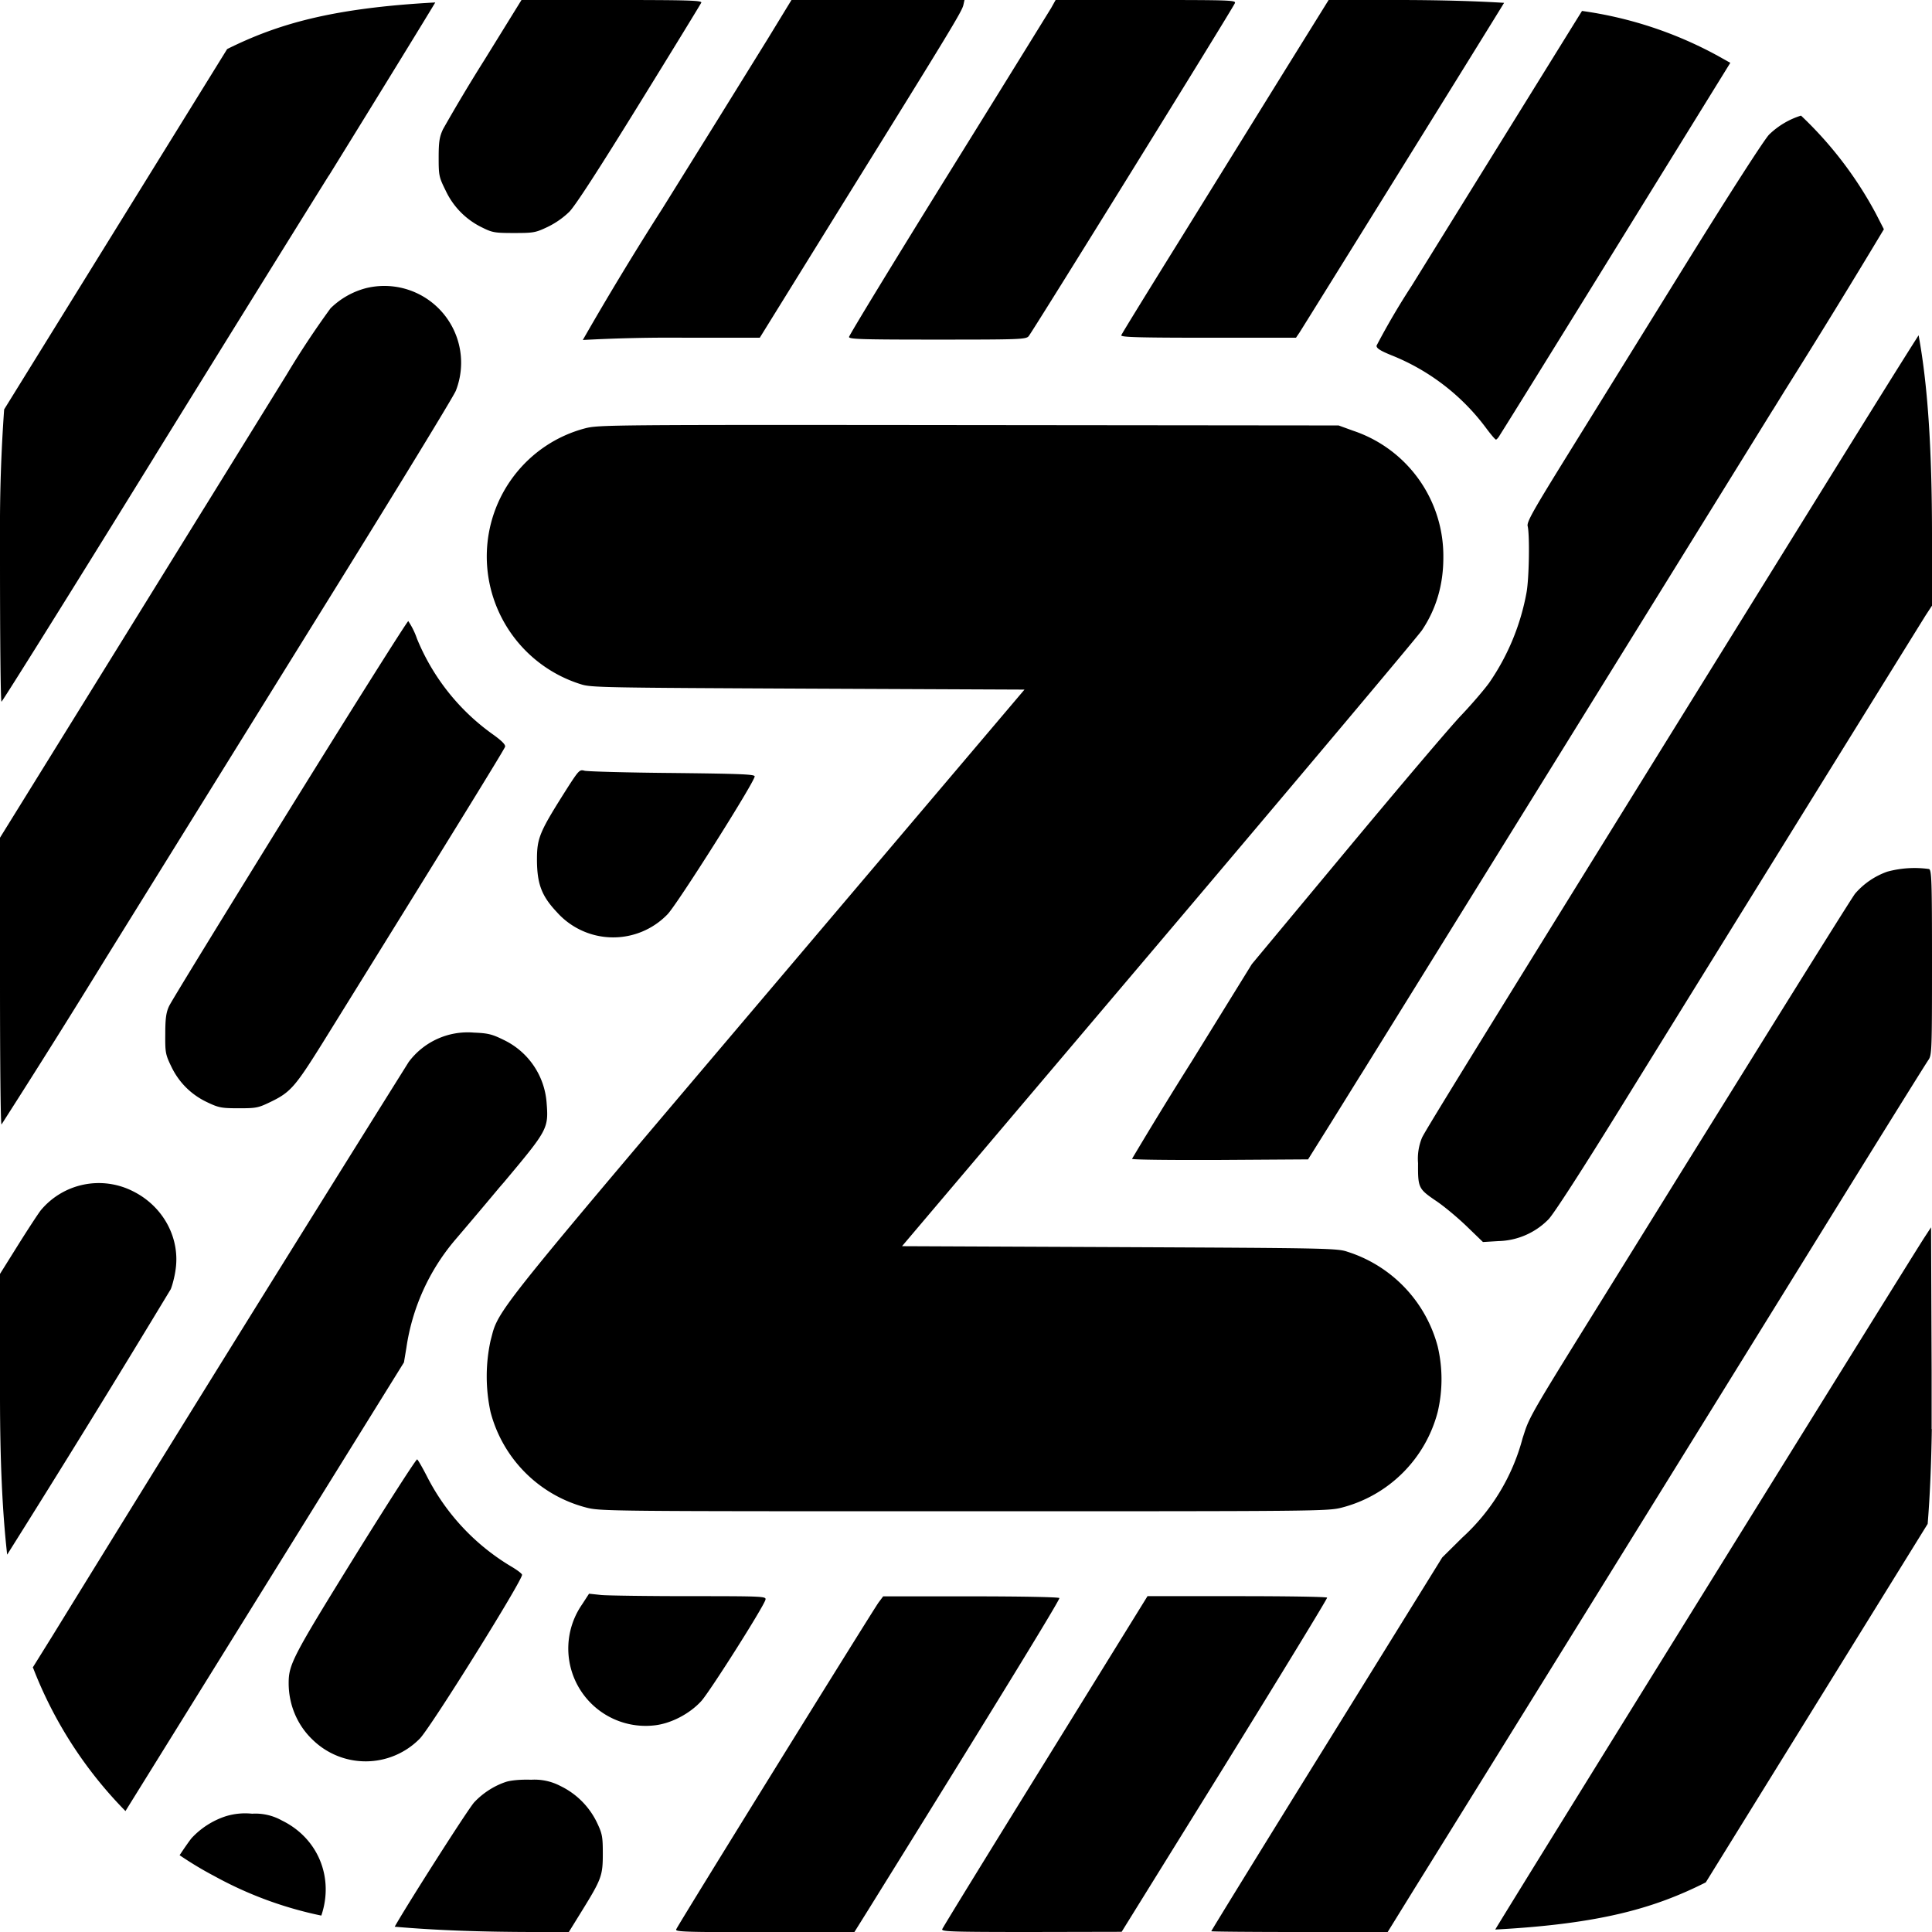 <svg xmlns="http://www.w3.org/2000/svg" viewBox="0 0 1024 1024"><path fill-rule="evenodd" d="M502.3 92.8a39338 39338 0 0 0 54.8-88.5l2.4-4.3h47.9c45.1 0 47.8.1 47.1 1.7-.8 2.3-107.3 174.2-109.3 176.5-1.4 1.7-5 1.8-48.4 1.8-40.2 0-46.8-.2-46.8-1.4 0-.8 23.5-39.4 52.3-85.8ZM284.6 456c0-12.2 1.2-14.9 17.1-39.9 5.1-7.8 5.6-8.3 8.1-7.6 1.5.4 22.4 1 46.5 1.2 36.5.4 43.7.7 43.7 1.8 0 2.9-41.1 67.9-46.2 73.1a40 40 0 0 1-58.7-1.2c-8-8.5-10.4-14.8-10.5-27.4ZM9.5 660 0 675.2v64.4c0 35.1 1.3 62.3 3.8 84.4a9100.4 9100.4 0 0 0 86.7-140.7c.8-1.9 2-6.4 2.5-9.9 2.7-17-6.4-34-22.5-42a40 40 0 0 0-48.9 10.1c-1.4 1.8-6.9 10.2-12.1 18.5ZM174.3 93.1c29.3-47.4 53.6-87 56.4-91.8-55.1 3-83.7 11.5-110.3 24.7L2.2 217A871 871 0 0 0 0 284.3v11.8c0 41.7.3 75.8.8 75.8.4-.1 26.8-42.2 58.7-93.7L81.9 242l.1-.2c30.3-49 67.6-109.2 92.3-148.8Zm846.3 233.1 3.4-5.2v-36.6c0-48-2.4-81.1-7.1-106.7-8.7 13.6-25.1 40-43.8 70.1C786.2 549.2 755.5 599 753.7 603a29.1 29.1 0 0 0-2.1 13.5c-.1 12.9.2 13.6 9.1 19.7 4.3 2.8 11.7 9 16.5 13.6l8.8 8.5 8.3-.5a38.4 38.4 0 0 0 26.5-11.6c2.9-3.1 17.4-25.5 38.6-59.8a247150 247150 0 0 1 161.2-260.2ZM324.3 0c39.9 0 47.8.2 47.4 1.4-.3.7-15.1 24.9-32.9 53.7-21.3 34.5-33.9 54-37.1 57.2a44.4 44.4 0 0 1-11.5 8c-6.3 3-7.4 3.2-17.7 3.2-10 0-11.5-.2-16.7-2.8a41 41 0 0 1-19.5-19.5c-3.6-7.3-3.8-8-3.8-17.6 0-8.4.4-11 2.3-15.1a909 909 0 0 1 22-36.8L276.4 0h47.9Zm-307 883.9 10.4-16.7a48769 48769 0 0 1 188.9-304.3 39 39 0 0 1 34.5-15.6c7.4.3 9.6.8 15.5 3.7a40.2 40.2 0 0 1 23.1 33.3c1.1 13.9.7 14.5-22.5 42.2l-2.6 3c-10.5 12.6-21 24.9-23.9 28.3a113.6 113.6 0 0 0-25.3 56.5l-1.3 7.8-59.4 95.7-88.2 142.1a222.3 222.3 0 0 1-49-76Zm482.1 138.6c.3-.9 24.9-40.9 54.7-89l54.1-87.5h47.4c26 0 47.5.3 47.8.8.2.4-24.2 40.4-54.2 88.9l-54.7 88.2-47.9.1c-42.5 0-47.7-.2-47.2-1.5ZM910.5 29.6a210.3 210.3 0 0 0-72-23.8l-4.6 7.4-85.7 138.3a385.2 385.2 0 0 0-18.6 31.7c-.1 1.4 2 2.7 7.9 5.1a116 116 0 0 1 50.4 38.9c2.4 3.2 4.6 5.8 5 5.8.3 0 1.3-1 2-2.3 11.4-18 86-138.8 122.2-197.4l-6.6-3.7ZM0 444l66.4-107.2 41.7-67.4.2-.3 43.6-70.5a463.9 463.9 0 0 1 23.3-35.2 42 42 0 0 1 18.9-10.7 40.7 40.7 0 0 1 47.5 54.4c-1.2 3-31 51.8-66.2 108.5L56.5 507.2A5564 5564 0 0 1 .8 596c-.5 0-.8-34.2-.8-76.1v-76Zm358.4 578.6c.8-2.2 104.3-169.2 107.3-173.3l2.4-3.2h46.4c27.7 0 46.6.4 47 .9.4.8-33.7 56.5-101.7 165.9l-7 11.2h-47.5c-42.5 0-47.5-.2-46.9-1.5ZM188.1 824.8c-33 53.3-35.1 57.4-35.1 67.3 0 11.5 4.6 22.3 12.7 30a40.2 40.2 0 0 0 56.8-.6c5.9-6 55-84.8 54.2-86.9-.3-.8-3.1-2.8-6.2-4.6a117.8 117.8 0 0 1-43.9-46.9c-2.5-4.9-5-9.3-5.5-9.6-.5-.2-15.3 22.8-33 51.3ZM797.2 1.5c-5.9 9.8-107 172.6-108.4 174.7l-1.9 2.8h-46.6c-37.2 0-46.4-.3-46-1.3.2-.7 14.8-24.4 32.4-52.7l54.7-88.3L704.2 0h36c21.8 0 40.6.5 57 1.5ZM946 207a4862 4862 0 0 0 52.5-85.5l-4.1-8a203.2 203.2 0 0 0-39.8-52.2h-.1a42.3 42.3 0 0 0-16.8 10c-2.5 2.5-20.7 30.8-44.2 68.7l-62.2 100.4c-18.7 30.2-22.2 36.3-21.6 38.5 1.1 4.5.8 27.3-.6 35.1a123 123 0 0 1-19.8 47.9c-2.6 3.6-9.2 11.3-14.7 17.1-5.6 5.8-32.8 37.9-60.6 71.3L663.5 511l-31.7 51.3a2297.3 2297.3 0 0 0-31.8 51.9c0 .5 21 .7 46.7.6l46.6-.3 12.2-19.5 15.4-24.8.9-1.4a419605 419605 0 0 0 217-350.2l.8-1.3.1-.1L946 207Zm37.2 266.7a40.2 40.2 0 0 1 17.1-11.7 55.2 55.2 0 0 1 22.1-1.4c1.4.5 1.6 5.8 1.6 49.5 0 46.8-.1 49.1-1.9 51.7-1.1 1.5-23 36.7-48.7 78.2-74.1 119.8-187.3 302.5-223.5 360.7l-14.4 23.3H688c-25.4 0-46-.2-46-.4 0-.3 27.5-45 61.2-99.3l61.2-98.8L775 815a108.9 108.9 0 0 0 32-52.7l1.3-4c2.7-8.1 7.3-15.5 40.4-68.8a85946 85946 0 0 0 42.8-69l37-59.5c28.5-45.9 53.1-85.2 54.7-87.3ZM251.4 955.2c-3 3.1-35.5 54.1-42.2 66 20.3 1.8 44.8 2.8 75.2 2.8h17.1l6.8-11c10.5-17 11.2-18.8 11.2-30.5 0-9.1-.3-10.6-3.1-16.5a41.5 41.5 0 0 0-19.4-19.4 29.4 29.4 0 0 0-15.5-3.3c-5.5-.2-10.6.3-13.2 1.1-6.2 2-12.3 5.9-16.9 10.8ZM379.6 64.7l27.2-43.9L419.5 0h91.7l-.6 2.7c-.8 3.4-6.6 13-63.1 104L402.7 179h-39.1a863.5 863.5 0 0 0-54.7 1.2 1662 1662 0 0 1 42.2-69.7l28.5-45.8ZM153.5 429c-34.1 55.1-62.9 102-63.9 104.3-1.5 3.2-2 6.4-2 14.6-.1 9.8.1 11 3.1 17.2 4 8.5 10.6 15.1 19.1 19.1 6.1 2.9 7.5 3.2 16.8 3.2 9.6 0 10.3-.2 17.7-3.8 9.7-4.8 12.5-8.1 26.6-30.7 67.2-108.3 96.5-155.8 96.8-157.1.3-1.1-1.7-3.1-6.1-6.3a116.3 116.3 0 0 1-40.6-51 40 40 0 0 0-4.6-9.3c-.5-.1-28.8 44.8-62.9 99.8Zm870.4 328.4c-.3 19.2-1 35.7-2.2 50.3l-117.6 190c-26.8 13.5-55.5 22-111.6 25 11.5-19.2 220-355.3 227.4-366.7l3.6-5.5.3 76.8v30.2ZM101.5 974.3c-1.1 1.4-3.2 4.3-6.3 9 5.9 4 12 7.7 18.3 11a202 202 0 0 0 56.8 21c6.8-20-1.6-41-20.9-50.4a28.7 28.7 0 0 0-15.8-3.6 35 35 0 0 0-14.1 1.4 42.9 42.9 0 0 0-18 11.6Zm207-123.9a41 41 0 0 0 38.2 64.1c8.8-.9 18.8-6.1 25-12.9 4.6-5.1 33-49.9 34-53.7.5-1.8-.8-1.9-39.8-1.9-22.2 0-43.4-.3-47.1-.6l-6.6-.7-3.7 5.7ZM258 295c0-32 21.4-59.9 52.2-68 7.1-1.8 13.1-1.9 203.3-1.7l196 .2 7.7 2.8a70 70 0 0 1 47.8 67.3c0 14.4-3.8 27.2-11.3 38.4-2 3-64.8 77.7-139.6 166l-136 160.5 115.2.5c108.5.5 115.5.6 120.7 2.4a72 72 0 0 1 48 50.2 75.8 75.8 0 0 1 0 34.8 70.8 70.8 0 0 1-50.6 50.6c-7.5 2-12 2-200.4 2s-192.9 0-200.4-2a70.8 70.8 0 0 1-50.6-50.6 89.2 89.2 0 0 1 0-37.8l1.2-4.6c3.7-12.7 13.2-23.7 145.3-179.5l136.5-161-114.8-.5c-108-.5-115-.6-120.2-2.3a71 71 0 0 1-50-67.7Z" clip-rule="evenodd"/></svg>
